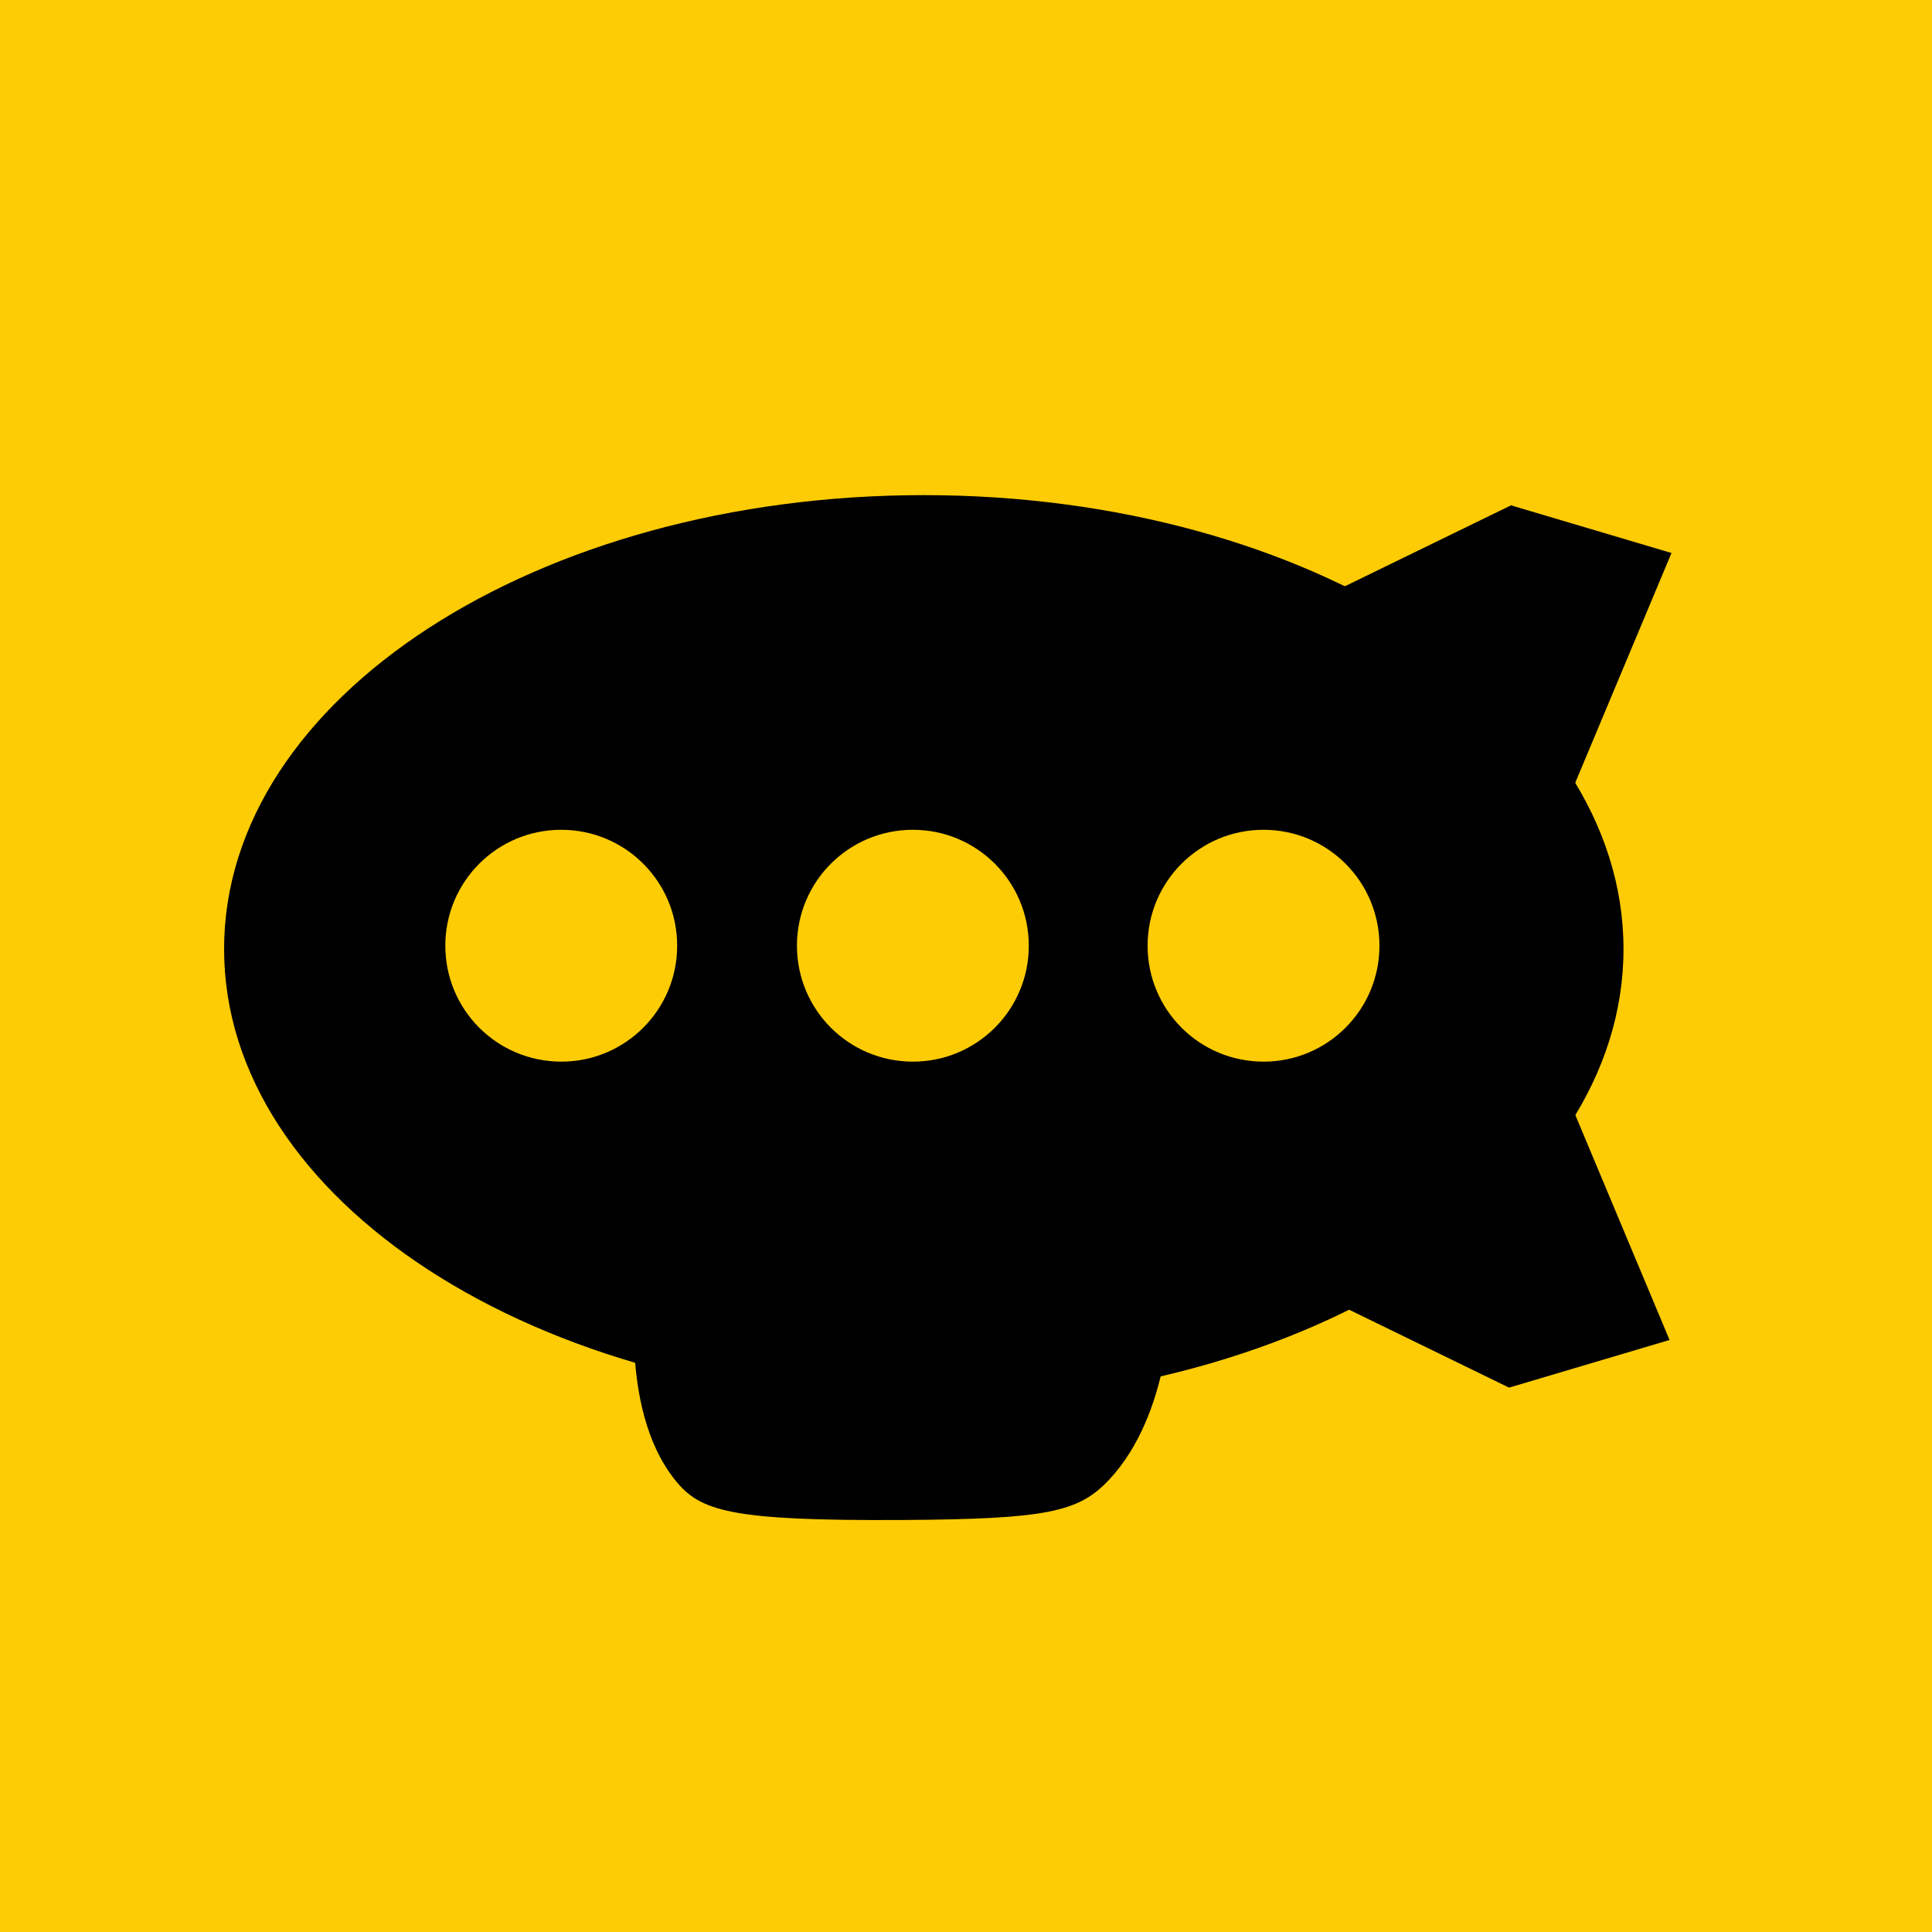 <svg version="1.2" baseProfile="tiny-ps" xmlns="http://www.w3.org/2000/svg" viewBox="0 0 2000 2000" width="2000" height="2000">
	<title>dirigible-logo-2Kx2K-final</title>
	<style>
		tspan { white-space:pre }
		.shp0 { fill: #fecc04 } 
		.shp1 { fill: #000000 } 
	</style>
	<path id="Shape 6" class="shp0" d="M0 0L2000 0L2000 2000L0 2000L0 0Z" />
	<g id="Layer_1">
		<path id="Layer" class="shp1" d="M956.31 1452.37C555.76 1452.37 231.98 1242.32 231.98 982.46C231.98 722.6 555.76 512.55 956.31 512.55C1356.86 512.55 1680.64 722.6 1680.64 982.46C1680.64 1242.32 1356.86 1452.37 956.31 1452.37Z" />
		<path id="Layer" class="shp1" d="M656.94 1402.86C659.3 1439.88 667.74 1493.47 699.05 1532.36C724.74 1564.27 755.36 1574.48 933.44 1573.49C1083.99 1572.65 1116.58 1565.18 1147.62 1532.36C1181.15 1496.9 1195.92 1449.78 1202.94 1418.68" />
		<path id="Layer" class="shp1" d="M1361.66 621.78L1564.17 523.13L1730.32 572.46L1615.54 846.47" />
		<path id="Layer copy" class="shp1" d="M1359.66 1337.82L1562.17 1436.47L1728.32 1387.14L1613.54 1113.13" />
		<path id="Shape 5" class="shp0" d="M581 1099C514.64 1099 461 1045.36 461 979C461 912.64 514.64 859 581 859C647.36 859 701 912.64 701 979C701 1045.36 647.36 1099 581 1099Z" />
		<path id="Shape 5 copy" class="shp0" d="M945 1099C878.64 1099 825 1045.36 825 979C825 912.64 878.64 859 945 859C1011.36 859 1065 912.64 1065 979C1065 1045.36 1011.36 1099 945 1099Z" />
		<path id="Shape 5 copy 2" class="shp0" d="M1308 1099C1241.64 1099 1188 1045.36 1188 979C1188 912.64 1241.64 859 1308 859C1374.36 859 1428 912.64 1428 979C1428 1045.36 1374.36 1099 1308 1099Z" />
	</g>
</svg>